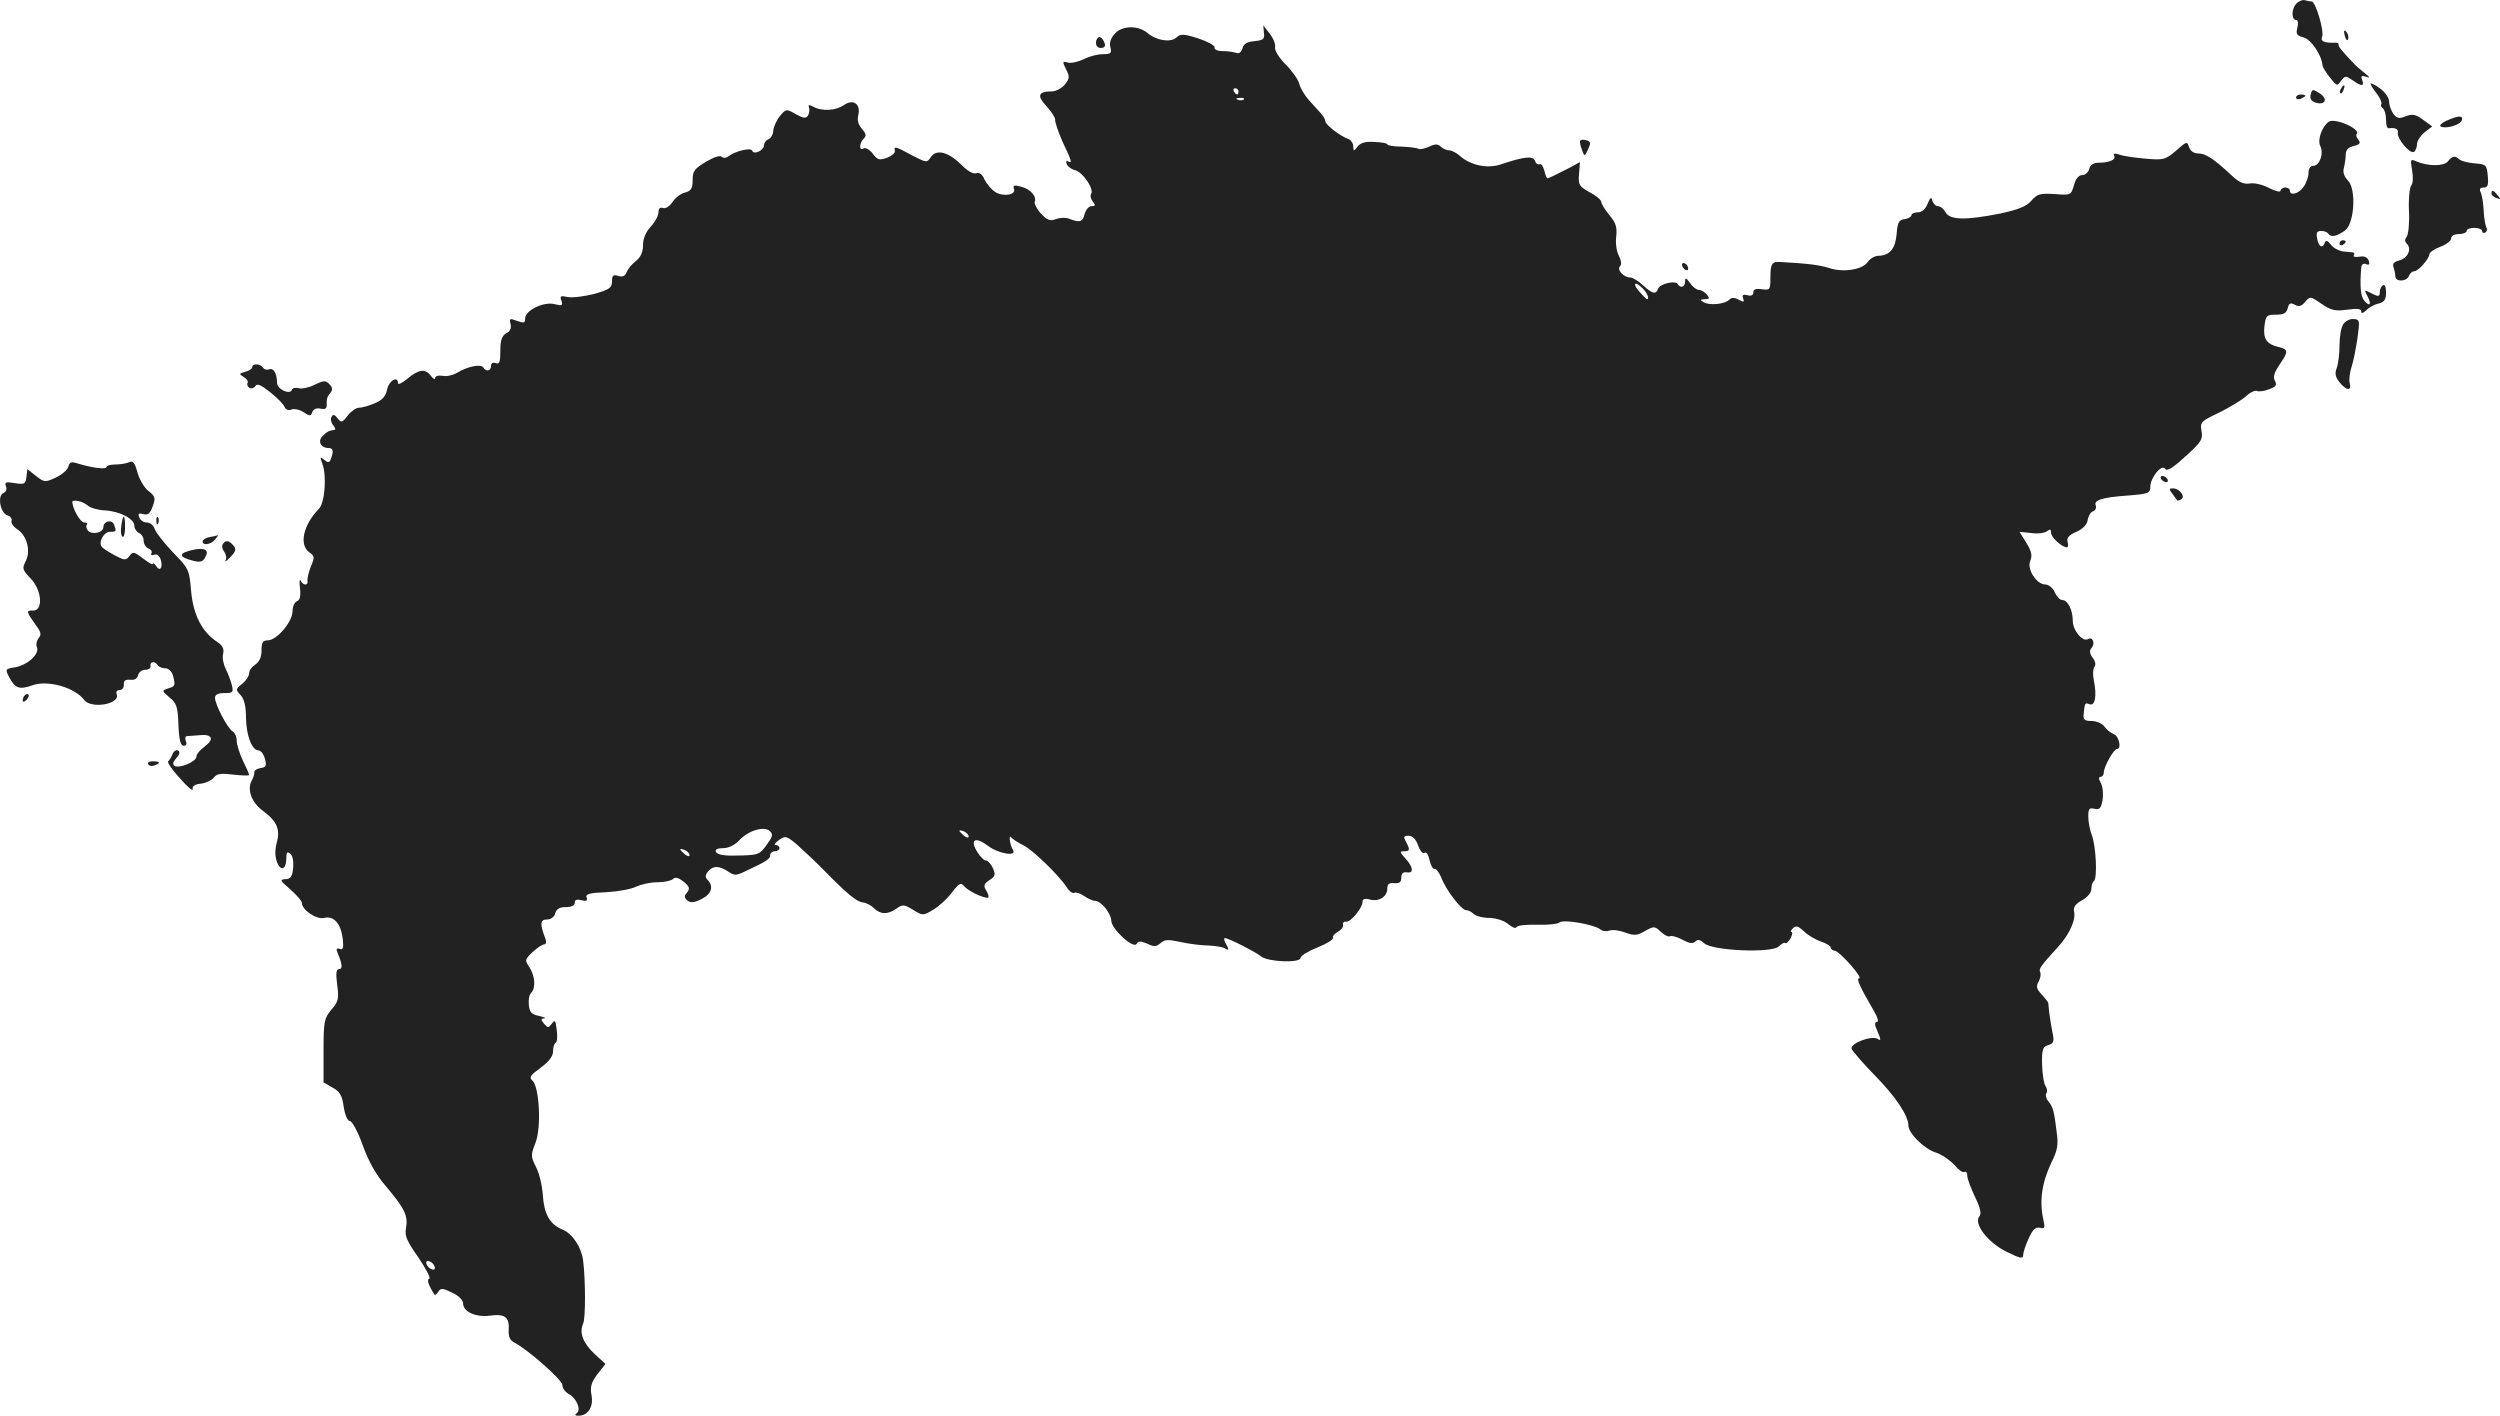 <?xml version="1.0" standalone="no"?>
<!DOCTYPE svg PUBLIC "-//W3C//DTD SVG 20010904//EN"
 "http://www.w3.org/TR/2001/REC-SVG-20010904/DTD/svg10.dtd">
<svg version="1.0" xmlns="http://www.w3.org/2000/svg"
 width="806.074pt" height="456.451pt" viewBox="0 0 806.074 456.451"
 preserveAspectRatio="xMidYMid meet">
<g transform="translate(-609.674,1245.467) scale(0.1,-0.1)"
fill="#222222" stroke="none">
<path d="M13500 12442 c-16 -18 -15 -52 1 -52 5 0 7 -11 3 -25 -5 -20 -2 -25
20 -31 24 -6 58 -56 61 -89 0 -6 11 -24 24 -40 22 -28 23 -29 36 -11 13 17 15
17 37 2 29 -21 39 -20 31 1 -5 13 -2 15 13 10 14 -5 13 -2 -6 13 -14 11 -29
24 -33 29 -40 42 -52 57 -50 62 1 4 -3 6 -10 6 -38 -1 -49 4 -43 20 7 18 -21
113 -34 113 -5 0 -14 2 -22 4 -7 2 -20 -3 -28 -12z"/>
<path d="M9692 12347 c-14 -15 -19 -30 -15 -45 5 -19 1 -22 -24 -22 -17 0 -44
-7 -62 -16 -18 -9 -41 -14 -51 -11 -18 5 -18 3 -6 -22 12 -23 12 -29 -4 -49
-10 -12 -29 -22 -42 -22 -44 0 -49 -14 -17 -48 16 -17 29 -38 28 -44 -1 -7 10
-39 24 -71 30 -63 32 -71 17 -62 -5 3 -7 0 -4 -9 3 -8 15 -17 27 -20 25 -6 62
-61 52 -76 -4 -6 -1 -17 5 -25 10 -12 9 -15 -4 -15 -8 0 -18 -11 -22 -25 -6
-26 -16 -29 -49 -16 -11 5 -31 4 -44 -1 -19 -7 -28 -3 -48 18 -13 14 -22 32
-20 38 7 18 -15 42 -45 49 -21 6 -26 4 -22 -7 8 -20 -35 -27 -61 -10 -12 8
-27 26 -34 40 -7 17 -17 24 -27 20 -9 -3 -28 7 -48 28 -42 41 -80 51 -98 24
-13 -19 -14 -18 -61 6 -55 30 -58 30 -55 14 2 -6 -10 -16 -25 -22 -25 -9 -31
-7 -46 13 -10 13 -23 21 -30 17 -15 -9 -14 17 1 32 9 9 7 16 -6 31 -12 14 -16
28 -12 44 9 36 -16 54 -46 33 -26 -18 -70 -21 -98 -6 -15 8 -18 7 -15 -2 3 -7
1 -19 -3 -26 -7 -10 -15 -9 -40 5 -30 17 -31 17 -51 -7 -11 -14 -20 -35 -21
-46 0 -12 -7 -24 -15 -28 -8 -3 -15 -12 -15 -20 0 -16 -33 -32 -38 -17 -4 11
-56 -2 -76 -18 -8 -6 -16 -7 -22 -2 -5 6 -26 -1 -51 -16 -37 -22 -43 -30 -43
-59 0 -27 -5 -35 -24 -40 -14 -3 -32 -17 -41 -31 -10 -14 -22 -22 -31 -19 -9
3 -14 -1 -14 -14 0 -10 -11 -31 -25 -46 -16 -17 -25 -39 -25 -60 0 -22 -7 -38
-23 -51 -13 -10 -26 -26 -30 -36 -5 -13 -13 -16 -27 -12 -16 5 -20 2 -20 -18
0 -20 -8 -26 -57 -40 -32 -8 -70 -13 -86 -10 -23 5 -26 3 -20 -12 5 -16 2 -17
-22 -11 -35 9 -95 -20 -95 -46 0 -15 -4 -16 -26 -8 -24 9 -26 8 -21 -10 3 -13
-1 -24 -14 -30 -14 -8 -19 -22 -19 -56 0 -37 -3 -45 -15 -40 -9 3 -15 0 -15
-9 0 -17 -16 -20 -25 -5 -8 12 -51 3 -84 -17 -13 -8 -34 -13 -47 -10 -14 2
-24 -1 -24 -7 0 -6 -7 -3 -14 7 -18 24 -39 21 -75 -9 -17 -14 -31 -21 -31 -15
0 25 -29 9 -35 -20 -5 -23 -16 -35 -41 -45 -18 -8 -41 -14 -50 -14 -9 0 -25
-11 -36 -25 -18 -24 -21 -24 -33 -9 -9 12 -14 14 -19 5 -4 -6 -2 -18 4 -26 7
-8 10 -16 6 -16 -3 -1 -10 -2 -14 -3 -5 0 -16 -8 -25 -17 -17 -17 -6 -39 20
-39 14 0 16 -10 7 -34 -5 -14 -9 -14 -22 -4 -13 11 -14 10 -6 -12 15 -40 8
-127 -11 -146 -50 -51 -65 -116 -31 -140 17 -12 18 -16 5 -46 -7 -18 -12 -39
-11 -45 2 -7 -1 -13 -7 -13 -5 0 -12 6 -15 13 -4 6 -4 -5 -2 -25 3 -25 0 -38
-10 -42 -8 -3 -14 -18 -14 -33 -1 -34 -51 -93 -80 -93 -16 0 -20 -7 -20 -33 0
-21 -7 -36 -20 -45 -11 -7 -20 -19 -20 -28 0 -9 -10 -24 -22 -34 -22 -17 -22
-19 -5 -37 12 -14 17 -37 17 -74 1 -56 19 -104 41 -104 7 0 16 -12 20 -27 6
-23 4 -27 -15 -30 -11 -2 -20 -7 -19 -13 0 -5 -3 -18 -9 -28 -15 -29 0 -70 37
-97 45 -33 56 -60 44 -103 -6 -23 -6 -44 1 -62 12 -31 30 -24 30 12 0 20 3 23
13 15 8 -7 11 -25 9 -47 -3 -28 -9 -35 -26 -35 -18 -1 -16 -5 17 -33 20 -18
37 -37 37 -43 0 -23 47 -55 72 -49 31 8 54 -18 60 -68 3 -29 1 -36 -10 -32
-10 4 -12 0 -7 -12 16 -38 17 -53 5 -53 -9 0 -11 -13 -6 -51 6 -44 4 -54 -19
-80 -23 -28 -25 -38 -25 -132 l0 -102 29 -17 c24 -13 31 -26 36 -62 4 -27 13
-46 20 -46 7 0 26 -35 41 -77 19 -53 43 -96 75 -133 60 -71 72 -95 65 -134 -5
-26 2 -42 40 -96 24 -36 40 -66 35 -68 -9 -3 -3 -21 17 -52 2 -2 7 2 12 10 8
12 14 12 44 -3 22 -10 36 -24 36 -35 0 -27 42 -46 89 -39 47 6 61 -6 58 -48
-1 -20 4 -32 18 -39 47 -25 155 -121 155 -137 0 -10 9 -23 21 -29 25 -14 41
-52 25 -62 -7 -5 -5 -8 6 -8 31 0 49 29 42 66 -5 27 -1 41 19 68 l26 33 -35
32 c-38 36 -50 69 -37 98 8 16 8 138 0 203 -5 42 -34 87 -66 100 -42 17 -60
50 -64 112 -2 29 -11 69 -22 90 -17 34 -17 39 -2 77 20 49 13 183 -10 202 -11
10 -6 17 27 41 27 20 40 37 40 53 0 13 4 25 8 27 5 2 7 20 4 41 -4 32 -6 35
-16 21 -11 -14 -13 -14 -25 0 -11 13 -11 16 0 17 8 1 1 4 -16 8 -24 5 -31 12
-33 35 -2 16 1 33 7 39 16 16 13 54 -5 83 -16 23 -15 25 10 49 15 14 32 25 38
25 5 0 7 7 4 16 -19 50 -18 64 4 64 13 0 24 8 27 20 4 14 14 20 34 20 18 0 29
5 29 14 0 10 7 12 22 8 16 -4 20 -1 16 9 -4 11 9 15 64 17 37 2 81 10 96 18
15 7 45 14 67 14 23 0 46 5 51 10 8 8 18 5 35 -8 19 -16 21 -22 11 -35 -10
-11 -9 -17 1 -26 11 -8 22 -7 46 5 32 16 40 41 19 62 -8 8 -8 15 2 27 16 19
34 19 64 0 21 -14 26 -14 57 1 68 32 79 39 79 51 0 7 7 13 15 13 8 0 15 5 15
10 0 6 -6 10 -12 10 -7 0 -2 7 10 16 21 15 25 14 60 -16 20 -18 60 -55 88 -84
74 -75 103 -99 123 -101 10 -1 26 -9 35 -18 21 -21 45 -22 73 -2 20 14 25 14
54 -4 31 -19 32 -19 64 0 19 11 46 36 61 56 22 29 29 33 38 22 11 -15 59 -39
77 -39 5 0 4 9 -3 21 -11 18 -10 23 9 36 19 12 20 18 11 39 -6 13 -16 24 -22
24 -7 0 -19 13 -29 29 -24 40 -5 49 36 18 33 -25 93 -35 80 -13 -10 15 -15 53
-6 41 5 -6 22 -17 38 -25 30 -14 114 -95 142 -137 8 -13 19 -20 24 -17 5 3 19
-2 31 -10 12 -9 29 -16 36 -16 19 0 51 -40 52 -64 0 -26 70 -91 81 -75 6 10
13 10 35 1 22 -11 29 -10 43 2 13 12 25 12 66 3 28 -6 68 -11 90 -11 22 -1 46
-5 53 -10 11 -7 12 -4 3 13 -7 11 -9 21 -5 21 12 0 98 -44 117 -59 21 -18 127
-22 127 -5 0 7 25 22 55 34 30 12 52 26 50 31 -3 4 4 13 15 19 11 6 19 16 17
23 -1 7 3 11 10 10 14 -3 53 44 53 64 0 9 7 12 25 7 29 -7 55 10 55 37 0 13 6
18 23 16 16 -1 22 3 22 18 0 13 6 19 18 17 23 -4 21 17 -5 45 -18 20 -19 23
-5 23 20 0 21 4 7 31 -9 16 -7 19 9 19 12 0 23 -11 30 -31 6 -17 15 -28 21
-24 6 4 13 -7 16 -24 4 -17 11 -29 16 -28 6 1 15 -12 22 -28 14 -39 65 -105
80 -105 7 0 17 -5 24 -12 7 -7 30 -13 52 -13 23 -1 48 -9 61 -21 12 -10 24
-14 25 -9 2 6 32 9 66 8 34 -1 68 2 74 8 13 10 111 -7 131 -23 7 -6 20 -7 29
-4 9 4 32 1 51 -6 29 -11 39 -10 64 5 29 16 31 16 51 -3 12 -11 25 -17 29 -14
5 3 23 -2 40 -11 22 -12 34 -14 42 -6 8 8 16 6 29 -6 27 -24 217 -32 240 -10
9 9 18 14 21 11 3 -3 10 4 17 15 6 12 7 21 3 21 -4 0 -2 5 5 12 9 9 17 7 35
-10 12 -12 37 -27 55 -33 18 -6 32 -15 32 -20 0 -5 6 -9 13 -10 15 -1 93 -89
78 -89 -10 0 3 -28 49 -107 11 -19 15 -33 9 -33 -6 0 -8 -7 -5 -15 3 -8 9 -22
13 -32 4 -12 3 -14 -6 -8 -20 12 -90 -15 -84 -32 3 -8 37 -47 75 -86 67 -68
108 -130 108 -161 0 -25 49 -74 87 -87 20 -6 47 -25 61 -40 13 -16 28 -27 33
-23 5 3 9 -3 9 -13 0 -10 12 -40 25 -68 17 -35 21 -53 14 -62 -20 -23 27 -85
87 -114 44 -22 54 -24 54 -11 0 8 8 33 18 54 13 29 22 37 36 34 16 -4 17 -1
11 27 -13 58 -5 118 26 183 20 40 23 58 17 99 -8 68 -12 81 -27 99 -7 8 -10
20 -6 26 4 6 2 16 -3 23 -5 7 -10 38 -11 69 -1 49 2 58 20 63 18 6 20 12 13
43 -4 21 -8 48 -10 62 -1 14 -3 28 -3 31 -1 3 -10 15 -21 27 -17 18 -19 26
-10 42 6 11 8 25 5 30 -6 10 2 21 57 81 37 40 59 89 52 116 -3 12 5 24 26 35
18 10 30 25 30 37 0 11 4 22 8 25 12 7 7 114 -7 149 -6 16 -11 42 -11 59 0 25
3 29 20 25 16 -4 21 1 26 28 3 18 1 42 -5 54 -8 14 -8 21 -1 21 5 0 10 6 10
14 0 18 32 76 43 76 15 0 6 41 -10 47 -10 4 -24 15 -31 25 -7 10 -26 18 -41
18 -23 0 -28 4 -26 23 4 36 4 37 19 31 18 -7 24 28 14 76 -4 19 -3 39 2 45 5
6 3 18 -6 29 -10 14 -11 23 -3 32 12 15 3 37 -12 28 -17 -10 -49 28 -49 58 0
36 -16 68 -34 68 -7 0 -18 11 -24 25 -6 14 -20 25 -30 25 -29 0 -61 50 -49 77
7 17 4 30 -13 58 l-22 35 38 -4 c21 -3 44 0 51 6 10 8 13 6 13 -5 0 -15 35
-47 51 -47 4 0 5 8 2 18 -3 13 5 22 29 32 21 10 34 23 36 38 2 13 10 26 17 28
8 3 12 11 9 19 -7 17 19 26 104 32 66 5 72 8 72 28 0 30 37 75 48 58 5 -9 25
3 65 40 51 46 57 55 52 82 -5 29 -2 31 56 59 34 17 73 40 86 52 14 13 30 21
37 18 7 -3 25 0 40 6 21 8 25 13 18 26 -7 12 -3 27 14 52 30 44 30 50 -3 58
-38 9 -50 26 -45 68 4 33 7 36 37 36 25 0 34 5 38 21 4 16 9 19 23 11 13 -7
21 -5 33 9 16 19 17 19 53 -6 31 -21 44 -24 82 -19 33 5 46 3 46 -5 0 -8 5 -7
16 3 8 9 26 19 40 22 19 5 24 13 24 36 0 17 -4 27 -10 23 -5 -3 -10 -13 -10
-21 0 -17 -5 -17 -31 -3 -19 10 -20 9 -9 -11 14 -27 8 -36 -10 -15 -12 14 -15
47 -10 107 1 10 7 15 16 11 10 -4 12 0 8 12 -5 11 -15 15 -30 12 -13 -2 -21 0
-18 4 3 5 2 9 -3 10 -4 0 -19 2 -32 3 -13 2 -31 11 -39 22 -10 13 -16 15 -19
7 -8 -21 -20 -15 -25 12 -4 19 -1 25 13 25 10 0 20 -4 23 -9 8 -12 26 -9 53
10 31 21 38 134 10 162 -12 12 -17 27 -13 40 3 12 6 32 6 43 0 15 8 24 26 28
20 5 23 10 15 20 -6 7 -9 15 -6 18 16 16 -70 54 -90 40 -22 -16 -37 -59 -27
-78 12 -24 -2 -64 -23 -64 -9 0 -15 -9 -15 -23 0 -12 -7 -33 -16 -45 -15 -22
-44 -30 -44 -12 0 6 -7 10 -15 10 -8 0 -15 -5 -15 -10 0 -6 -17 -2 -38 9 -21
11 -49 17 -62 14 -19 -3 -35 4 -61 29 -56 52 -81 68 -105 68 -14 0 -25 8 -29
20 -6 20 -8 19 -42 -11 -34 -29 -40 -31 -97 -26 -34 3 -72 8 -85 13 -16 5 -22
4 -18 -3 8 -13 -15 -23 -50 -23 -16 0 -27 -7 -30 -20 -3 -11 -13 -20 -23 -20
-11 0 -21 -12 -26 -32 -10 -33 -10 -33 -63 -29 -47 3 -56 0 -75 -22 -16 -18
-41 -28 -101 -41 -111 -22 -161 -21 -175 4 -6 11 -17 20 -25 20 -7 0 -15 8
-18 18 -3 13 -6 11 -15 -10 -7 -18 -19 -28 -32 -28 -11 0 -20 -4 -20 -9 0 -5
-10 -11 -22 -13 -19 -2 -23 -11 -26 -48 -4 -47 -22 -69 -58 -70 -12 0 -28 -9
-35 -20 -17 -25 -80 -35 -126 -19 -30 9 -64 14 -157 19 -26 2 -31 -6 -31 -51
0 -39 -1 -40 -27 -37 -20 3 -28 0 -28 -10 0 -9 -7 -13 -19 -9 -14 3 -18 1 -14
-10 5 -13 2 -13 -14 -5 -14 8 -23 8 -31 0 -14 -14 -62 -19 -82 -8 -13 8 -12 9
4 10 15 0 16 3 6 15 -7 8 -18 15 -26 15 -7 0 -20 10 -28 22 -13 18 -16 19 -16
5 0 -18 -15 -23 -24 -8 -8 12 -57 1 -63 -15 -7 -20 -18 -17 -49 11 -15 14 -33
25 -41 25 -21 0 -44 25 -33 36 6 6 4 19 -4 35 -7 13 -11 41 -8 62 3 29 -1 43
-22 68 -14 17 -26 36 -26 42 0 7 -17 21 -38 32 -34 19 -37 24 -34 59 l3 38
-33 -18 c-49 -25 -67 -34 -72 -34 -2 0 -7 11 -10 25 -4 14 -10 23 -15 20 -5
-2 -12 2 -15 11 -6 17 -35 14 -109 -11 -43 -15 -98 -4 -133 27 -11 10 -27 18
-35 18 -8 0 -20 5 -27 12 -9 9 -18 9 -37 0 -15 -7 -30 -10 -35 -7 -5 3 -30 6
-55 7 -25 0 -45 4 -45 7 0 4 -19 7 -42 8 -29 2 -45 -3 -54 -15 -13 -16 -13
-16 -14 1 0 10 -8 21 -17 24 -27 10 -73 46 -73 57 0 5 -6 16 -14 25 -8 9 -26
28 -39 43 -13 14 -27 38 -31 52 -3 14 -23 42 -44 63 -21 21 -36 45 -34 55 2
10 -6 30 -18 45 l-20 26 2 -24 c3 -21 -2 -24 -31 -27 -23 -2 -35 -9 -38 -23
-4 -13 -11 -18 -20 -15 -8 3 -28 6 -44 6 -17 0 -28 5 -26 12 1 6 -23 19 -53
29 -48 15 -57 15 -71 2 -19 -16 -64 -9 -92 15 -29 25 -81 25 -105 -1z m398
-187 c0 -5 -2 -10 -4 -10 -3 0 -8 5 -11 10 -3 6 -1 10 4 10 6 0 11 -4 11 -10z
m17 -26 c-3 -3 -12 -4 -19 -1 -8 3 -5 6 6 6 11 1 17 -2 13 -5z m1287 -610 c14
-14 22 -34 13 -34 -2 0 -13 11 -25 25 -24 27 -13 35 12 9z m-2825 -1793 c-24
-33 -26 -34 -106 -35 -34 -1 -54 4 -58 12 -3 8 5 12 24 12 17 0 37 10 51 25
30 32 80 47 99 30 11 -11 9 -18 -10 -44z m651 27 c0 -6 -6 -5 -15 2 -8 7 -15
14 -15 16 0 2 7 1 15 -2 8 -4 15 -11 15 -16z m-900 -60 c0 -6 -6 -5 -15 2 -8
7 -15 14 -15 16 0 2 7 1 15 -2 8 -4 15 -11 15 -16z m-822 -1327 c3 -8 -1 -12
-9 -9 -7 2 -15 10 -17 17 -3 8 1 12 9 9 7 -2 15 -10 17 -17z"/>
<path d="M13657 12339 c4 -13 8 -18 11 -10 2 7 -1 18 -6 23 -8 8 -9 4 -5 -13z"/>
<path d="M9637 12333 c-12 -12 -7 -33 8 -33 17 0 19 9 7 28 -5 7 -11 9 -15 5z"/>
<path d="M13740 12185 c0 -4 9 -18 20 -32 11 -14 17 -29 15 -33 -3 -5 -1 -11
5 -15 5 -3 10 -19 10 -36 0 -16 3 -28 8 -28 20 3 33 -2 30 -14 -4 -18 39 -70
52 -62 5 3 10 15 10 25 0 10 11 27 24 38 l25 19 -29 21 c-24 18 -34 20 -56 12
-21 -9 -29 -7 -40 7 -7 10 -14 28 -14 40 0 12 -13 31 -30 43 -16 12 -30 18
-30 15z"/>
<path d="M13645 12169 c-4 -6 -5 -12 -2 -15 2 -3 7 2 10 11 7 17 1 20 -8 4z"/>
<path d="M13547 12150 c-3 -13 1 -21 15 -26 32 -10 42 11 15 29 -23 15 -25 15
-30 -3z"/>
<path d="M13500 12140 c0 -5 7 -7 15 -4 8 4 15 8 15 10 0 2 -7 4 -15 4 -8 0
-15 -4 -15 -10z"/>
<path d="M13986 12066 c-16 -7 -25 -16 -20 -19 15 -9 62 4 68 19 6 17 -9 17
-48 0z"/>
<path d="M11191 11997 c0 -7 4 -20 8 -30 6 -17 8 -17 18 6 10 22 9 26 -8 30
-11 3 -19 0 -18 -6z"/>
<path d="M13989 11934 c-13 -16 -64 -16 -103 1 -17 8 -18 5 -12 -29 4 -22 3
-43 -3 -50 -5 -6 -9 -43 -7 -81 2 -39 -2 -76 -7 -83 -7 -9 -7 -16 0 -23 17
-17 3 -47 -24 -54 -17 -4 -23 -11 -19 -21 3 -9 6 -22 6 -30 0 -19 36 -18 44 1
3 8 10 15 17 15 13 0 48 40 49 55 0 6 16 17 35 24 19 7 35 19 35 27 0 8 10 14
25 14 14 0 25 5 25 10 0 6 11 10 25 10 14 0 25 -5 25 -11 0 -5 5 -7 10 -4 6 4
7 11 3 18 -3 6 -7 29 -8 51 -1 23 -5 49 -9 59 -6 12 -4 17 9 17 13 0 16 8 13
38 -3 35 -5 37 -43 40 -22 2 -44 8 -49 13 -14 13 -22 11 -37 -7z"/>
<path d="M14130 11831 c0 -5 7 -12 16 -15 14 -5 15 -4 4 9 -14 17 -20 19 -20
6z"/>
<path d="M13640 11669 c0 -5 5 -7 10 -4 6 3 10 8 10 11 0 2 -4 4 -10 4 -5 0
-10 -5 -10 -11z"/>
<path d="M11520 11601 c0 -5 5 -13 10 -16 6 -3 10 -2 10 4 0 5 -4 13 -10 16
-5 3 -10 2 -10 -4z"/>
<path d="M13652 11409 c-7 -10 -12 -41 -12 -68 0 -27 -4 -60 -9 -73 -7 -18 -4
-29 9 -46 22 -27 40 -29 33 -3 -3 11 0 35 6 53 6 18 14 60 19 93 8 57 7 60
-13 61 -12 1 -27 -7 -33 -17z"/>
<path d="M6910 11271 c0 -5 -10 -12 -22 -15 -21 -6 -22 -7 -5 -17 9 -6 15 -14
12 -19 -3 -5 0 -12 6 -16 6 -3 15 -1 19 6 6 9 18 4 48 -20 23 -18 43 -39 46
-47 4 -9 13 -13 22 -9 9 4 27 0 39 -8 21 -14 24 -14 29 1 4 9 14 13 26 10 13
-3 20 0 20 9 0 24 1 29 12 42 8 10 7 17 -3 28 -13 13 -19 12 -48 -2 -18 -9
-41 -14 -51 -11 -11 3 -21 0 -22 -5 -6 -18 -48 2 -48 22 0 30 -11 49 -25 44
-7 -3 -16 -1 -20 5 -8 13 -35 15 -35 2z"/>
<path d="M6317 10950 c-2 -10 -21 -26 -40 -35 -35 -16 -37 -16 -64 5 l-28 22
-3 -25 c-3 -23 -6 -25 -38 -20 -29 5 -33 3 -28 -11 4 -9 0 -18 -8 -21 -21 -8
-10 -66 13 -72 10 -3 15 -11 13 -18 -3 -6 6 -19 20 -28 30 -20 43 -71 25 -103
-11 -22 -10 -27 16 -54 37 -38 42 -105 8 -104 -23 1 -22 -3 10 -48 16 -21 18
-30 8 -41 -6 -8 -9 -21 -5 -30 8 -22 -31 -57 -71 -64 -31 -5 -32 -6 -19 -31
19 -37 33 -42 75 -27 50 18 137 -7 167 -47 22 -30 117 -14 105 18 -3 8 1 14
10 14 8 0 14 8 13 18 -1 12 5 16 21 15 14 -2 23 4 25 15 2 9 12 17 23 17 11 0
19 6 17 13 -2 14 14 16 23 2 3 -5 14 -10 24 -10 11 0 21 -10 25 -22 9 -34 8
-36 -15 -43 -21 -7 -21 -7 4 -29 23 -18 27 -30 29 -88 2 -49 7 -68 17 -68 8 0
11 6 7 15 -3 8 -2 15 2 16 4 0 22 2 40 3 43 5 51 -12 19 -36 -15 -11 -27 -25
-27 -33 0 -16 -55 -39 -70 -30 -8 5 -6 12 5 25 11 12 13 20 6 25 -6 3 -14 -2
-18 -12 -4 -10 -10 -20 -14 -23 -4 -3 13 -28 38 -55 24 -28 43 -43 41 -35 -2
10 7 16 27 18 16 2 34 11 41 19 9 13 22 15 63 10 28 -3 51 -4 51 -1 0 3 -9 24
-20 46 -11 23 -20 52 -20 64 0 13 -6 27 -14 31 -16 10 -56 86 -56 108 0 10 10
15 30 15 28 0 30 2 24 27 -4 15 -13 38 -20 52 -7 14 -11 35 -8 47 4 16 -1 27
-19 39 -49 32 -77 87 -84 163 -6 70 -7 73 -59 126 -29 31 -55 64 -59 76 -3 11
-15 20 -25 20 -10 0 -21 7 -24 16 -5 13 -2 15 13 11 15 -4 22 2 30 25 10 27 8
33 -14 50 -13 10 -29 37 -35 59 -9 33 -14 39 -28 33 -9 -4 -29 -7 -44 -7 -16
0 -28 -4 -28 -8 0 -9 -46 -3 -92 11 -21 7 -27 5 -31 -10z m62 -125 c9 -8 34
-15 56 -16 49 -3 95 -27 95 -50 0 -9 7 -19 15 -23 8 -3 15 -14 15 -25 0 -10 7
-22 16 -25 8 -3 12 -10 9 -16 -3 -5 0 -7 9 -4 9 3 17 -3 21 -16 8 -26 -3 -40
-15 -20 -6 8 -10 11 -10 7 0 -5 -14 3 -32 17 -29 22 -33 23 -44 8 -11 -15 -15
-15 -49 3 -20 11 -39 23 -41 28 -10 15 8 47 27 47 21 0 22 1 13 24 -7 17 -34
10 -34 -9 0 -18 -37 -26 -50 -11 -5 7 -7 16 -3 19 3 4 -1 7 -9 7 -12 0 -38 45
-38 66 0 10 35 2 49 -11z"/>
<path d="M6488 10760 c-3 -17 -1 -33 4 -36 4 -3 8 11 8 30 0 44 -6 47 -12 6z"/>
<path d="M13065 10910 c3 -5 11 -10 16 -10 6 0 7 5 4 10 -3 6 -11 10 -16 10
-6 0 -7 -4 -4 -10z"/>
<path d="M13101 10863 c7 -10 14 -20 16 -22 1 -1 7 0 13 4 14 9 -6 35 -27 35
-13 0 -13 -3 -2 -17z"/>
<path d="M6601 10774 c0 -11 3 -14 6 -6 3 7 2 16 -1 19 -3 4 -6 -2 -5 -13z"/>
<path d="M6773 10723 c-13 -2 -23 -9 -23 -14 0 -14 26 -11 40 6 7 8 11 14 9
14 -2 -1 -14 -4 -26 -6z"/>
<path d="M6815 10700 c-4 -6 -1 -17 5 -25 6 -8 8 -20 4 -27 -4 -7 3 -3 15 10
18 18 20 26 11 37 -15 18 -26 19 -35 5z"/>
<path d="M6725 10683 c-55 -11 -56 -24 -3 -37 21 -5 30 -2 37 13 12 21 0 30
-34 24z"/>
<path d="M6177 10213 c-4 -3 -7 -11 -7 -17 0 -6 5 -5 12 2 6 6 9 14 7 17 -3 3
-9 2 -12 -2z"/>
<path d="M6575 9990 c3 -5 12 -7 20 -3 21 7 19 13 -6 13 -11 0 -18 -4 -14 -10z"/>
</g>
</svg>
